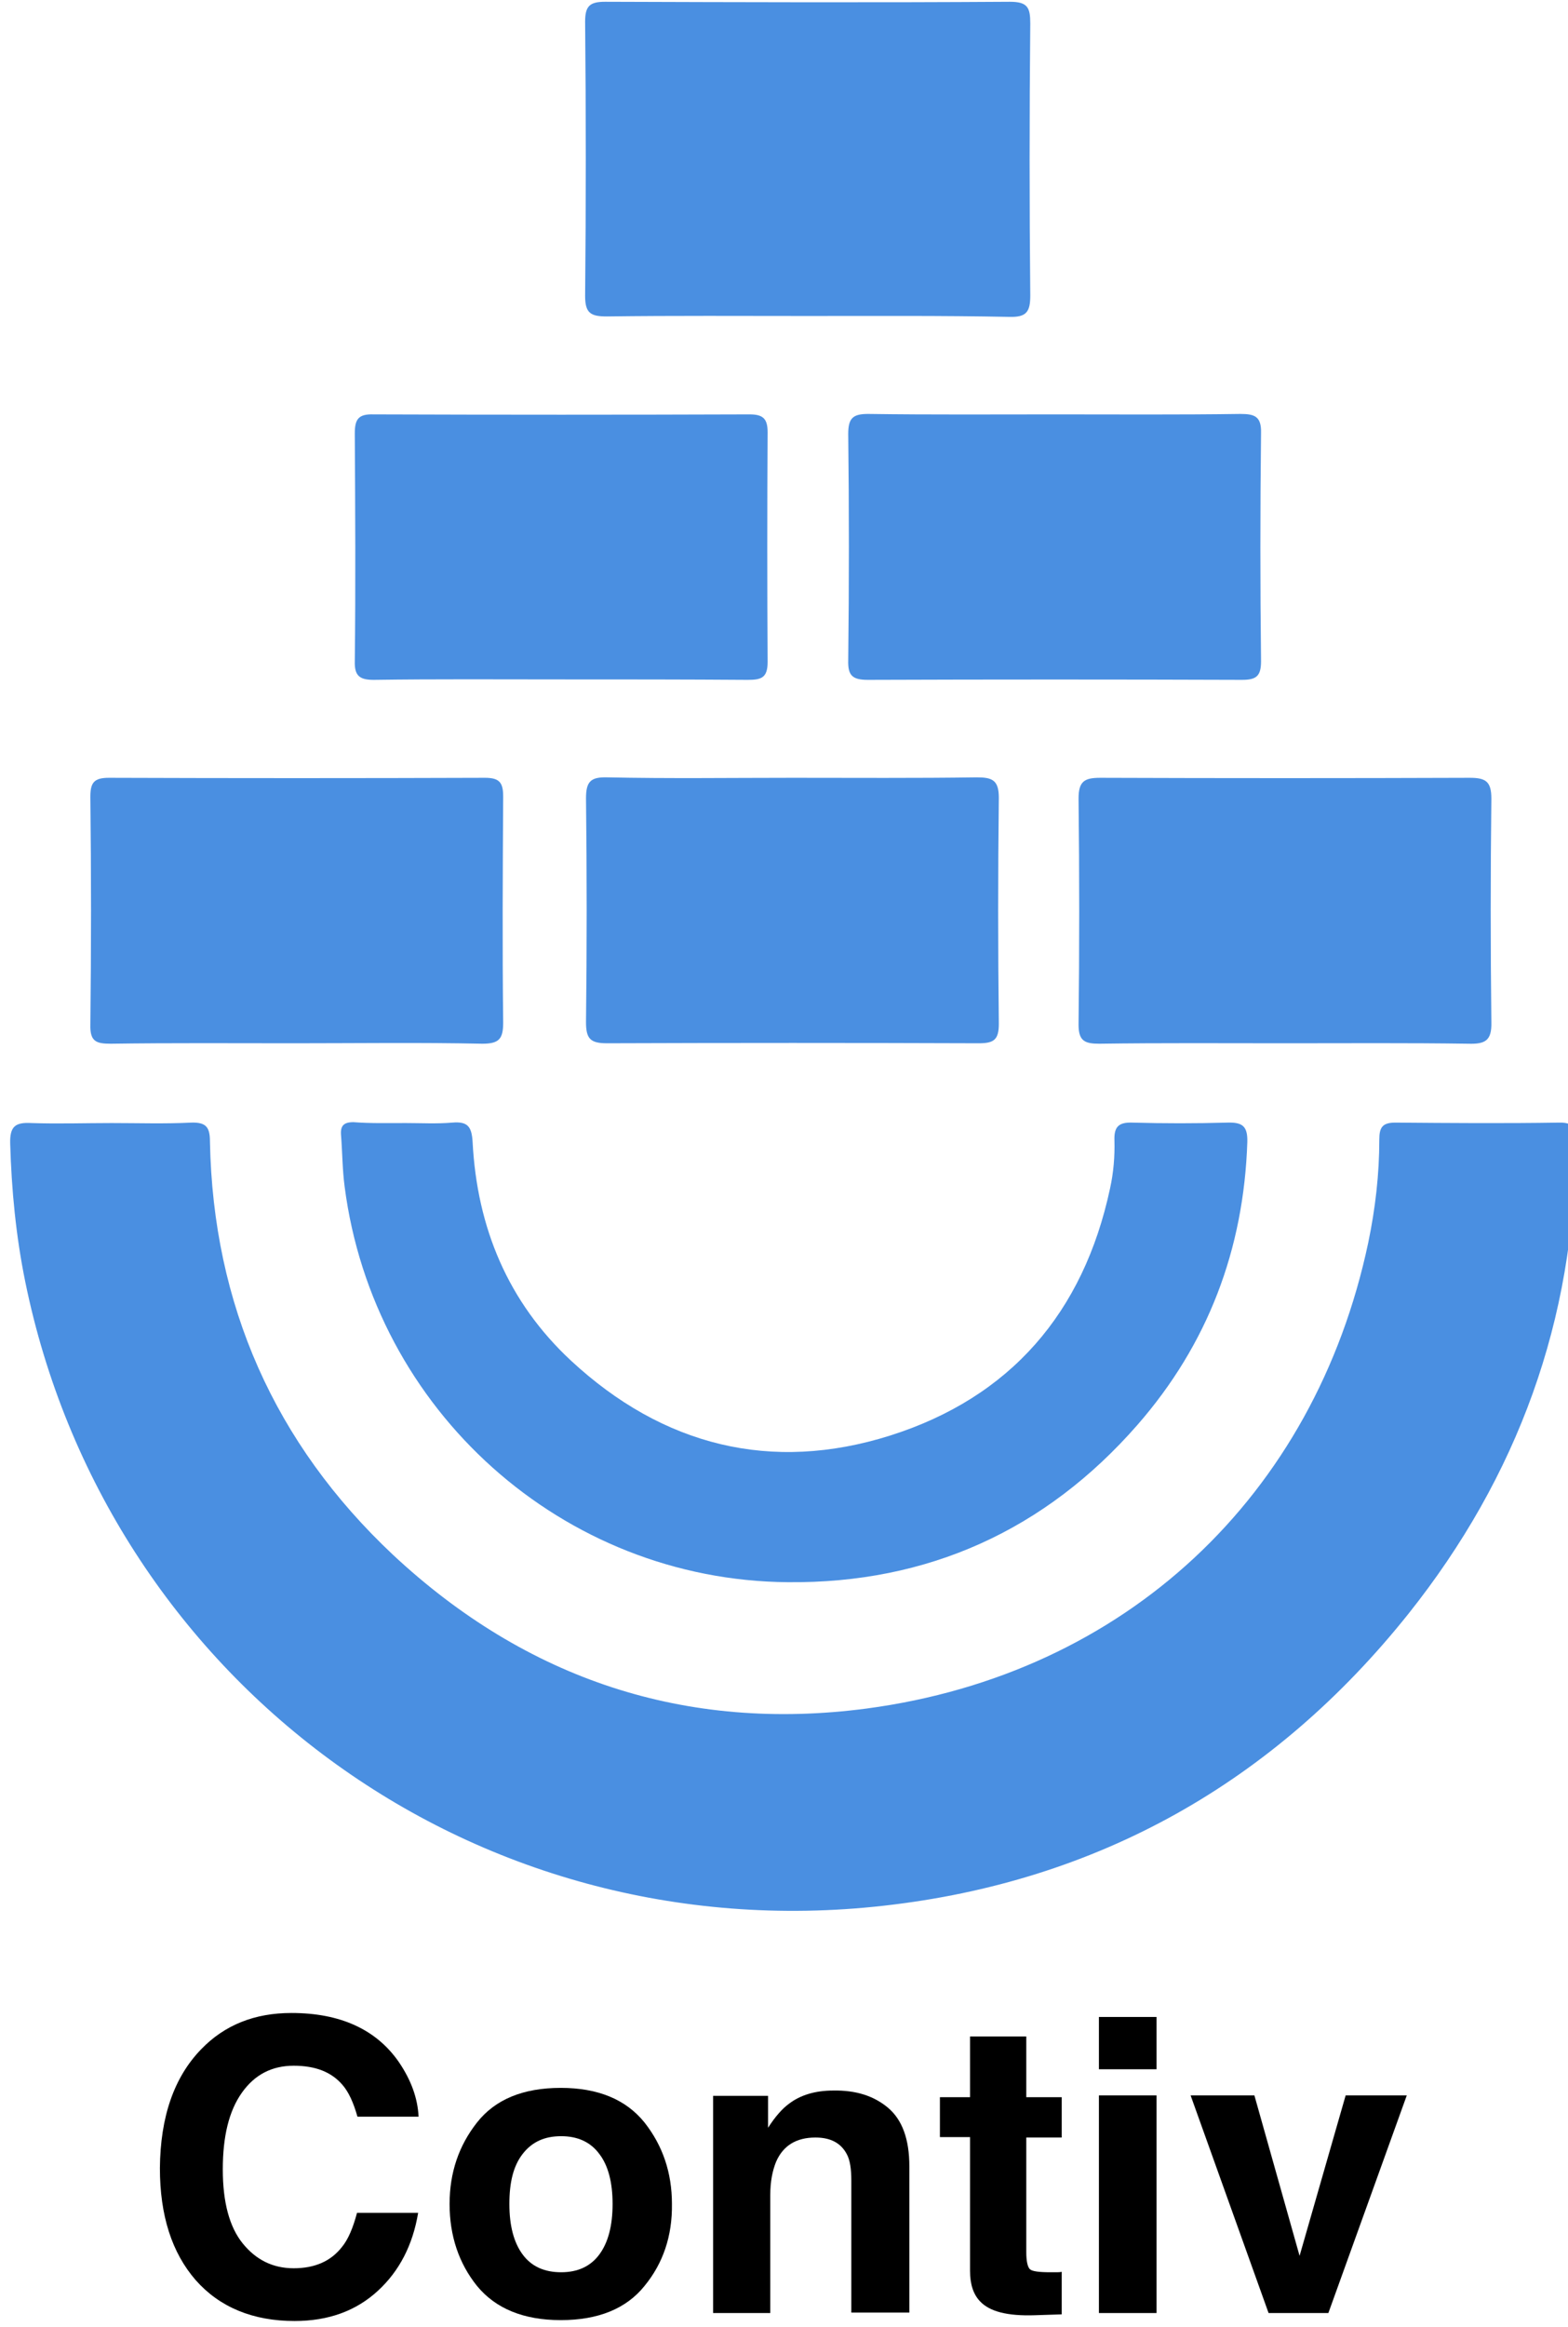 <?xml version="1.0" encoding="UTF-8" standalone="yes"?>
<svg version="1.1" id="Layer_1" xmlns="http://www.w3.org/2000/svg" xmlns:xlink="http://www.w3.org/1999/xlink" x="0px" y="0px" viewBox="2 22 354 525" style="enable-background:new 0 0 360 556.5;" xml:space="preserve">
  <style type="text/css">
	.st0{fill:#333333;}
	.st1{fill:#DC4814;}
	.st2{fill:#EFECEB;}
	.st3{fill:#F4F4F4;}
	.st4{fill:#CCCCCC;}
	.st5{fill:#ACACAC;}
	.st6{fill:#878787;}
	.st7{fill:#E04725;}
	.st8{fill:#3FB7E7;}
	.st9{fill:#00A0E0;}
	.st10{fill:#4C4D4F;}
	.st11{fill:#00A1E0;}
	.st12{fill:#02A1E0;}
	.st13{fill:#01A1E0;}
	.st14{fill:#4F5052;}
	.st15{fill:#4A8FE1;}
</style>
  <path class="st15" d="M27.2,275.4c6,0,12,0.2,18-0.1c3.4-0.1,4.2,1.1,4.2,4.3c0.7,36.8,14.6,68.1,41.3,93.2&#xA;&#x9;c30.1,28.1,66.1,40.1,107,34.7c58.4-7.8,101.1-47.9,113.2-105.1c1.6-7.7,2.5-15.4,2.5-23.3c0-2.7,0.7-3.8,3.6-3.8&#xA;&#x9;c12.3,0.1,24.7,0.2,37,0c4-0.1,3.7,2.1,3.7,4.7c-0.1,39.8-13.1,75.2-37.7,106.1c-30.4,38.1-70.2,60.5-118.5,65.9&#xA;&#x9;C108.1,462.5,25.9,400.4,7.7,311.2c-2.1-10.3-3.1-20.7-3.4-31.2c-0.1-3.9,1.2-4.8,4.8-4.6C15.2,275.6,21.2,275.4,27.2,275.4z"/>
  <path class="st15" d="M93.6,275.4c3.5,0,7,0.2,10.5-0.1c3.5-0.3,4.4,0.9,4.6,4.4c1,19.3,8,36.1,22.2,49.3&#xA;&#x9;c20.7,19.2,45.2,25.4,72.1,16.9c27.1-8.6,43.6-27.7,49.6-55.7c0.8-3.6,1.1-7.3,1-10.9c-0.1-3,0.9-4.1,4-4c7.2,0.2,14.3,0.2,21.5,0&#xA;&#x9;c3.4-0.1,4.6,0.8,4.5,4.4c-0.8,24.2-8.9,45.6-24.8,63.8c-20.8,23.8-47.4,35.8-78.9,35.5c-50.9-0.4-93.6-38.8-100.1-89.3&#xA;&#x9;c-0.5-3.8-0.5-7.6-0.8-11.5c-0.2-2.2,0.6-3,2.8-3C85.6,275.5,89.6,275.4,93.6,275.4z"/>
  <path class="st15" d="M184.5,93.3c-15.2,0-30.3-0.1-45.5,0.1c-3.6,0-4.9-0.7-4.9-4.6c0.2-20.6,0.2-41.3,0-61.9c0-3.5,1-4.5,4.5-4.5&#xA;&#x9;c30.5,0.1,60.9,0.2,91.4,0c4,0,4.6,1.3,4.6,4.9c-0.2,20.5-0.2,41,0,61.4c0,3.7-0.9,4.9-4.7,4.8C214.8,93.2,199.6,93.3,184.5,93.3z"/>
  <path class="st15" d="M240.5,115.5c13.8,0,27.7,0.1,41.5-0.1c3.2,0,4.8,0.5,4.7,4.3c-0.2,17.2-0.2,34.3,0,51.5&#xA;&#x9;c0,3.4-1.1,4.2-4.3,4.2c-28.2-0.1-56.3-0.1-84.5,0c-3.6,0-4.5-1.1-4.4-4.5c0.2-17,0.2-34,0-51c0-3.6,1.1-4.5,4.5-4.5&#xA;&#x9;C212.2,115.6,226.4,115.5,240.5,115.5z"/>
  <path class="st15" d="M68.4,257.4c-13.8,0-27.6-0.1-41.4,0.1c-3.3,0-4.7-0.5-4.6-4.3c0.2-17.1,0.2-34.3,0-51.4&#xA;&#x9;c0-3.2,0.8-4.3,4.2-4.3c28.3,0.1,56.6,0.1,84.9,0c3.4,0,4.1,1.2,4.1,4.3c-0.1,17-0.2,33.9,0,50.9c0,3.7-0.9,4.8-4.7,4.8&#xA;&#x9;C96.7,257.2,82.6,257.4,68.4,257.4z"/>
  <path class="st15" d="M181,197.5c13.8,0,27.7,0.1,41.5-0.1c3.5,0,5,0.6,5,4.6c-0.2,17-0.2,34,0,51c0,3.6-1.1,4.4-4.5,4.4&#xA;&#x9;c-28-0.1-56-0.1-84,0c-3.8,0-4.7-1.1-4.7-4.8c0.2-16.8,0.2-33.7,0-50.5c0-3.8,1.1-4.8,4.8-4.7C153,197.7,167,197.5,181,197.5z"/>
  <path class="st15" d="M128.4,175.3c-14,0-28-0.1-42,0.1c-3.1,0-4.4-0.8-4.3-4.2c0.2-17.1,0.1-34.3,0-51.4c0-3.2,0.8-4.4,4.2-4.3&#xA;&#x9;c28.3,0.1,56.6,0.1,84.9,0c3,0,4.1,0.9,4.1,4c-0.1,17.3-0.1,34.6,0,51.9c0,3.6-1.5,4-4.5,4C156.7,175.3,142.5,175.3,128.4,175.3z"/>
  <path class="st15" d="M292.2,257.4c-14,0-28-0.1-42,0.1c-3.3,0-4.7-0.6-4.7-4.3c0.2-17,0.2-34,0-51c0-3.9,1.3-4.7,4.9-4.7&#xA;&#x9;c27.8,0.1,55.6,0.1,83.4,0c3.6,0,4.9,0.8,4.9,4.7c-0.2,16.8-0.2,33.6,0,50.5c0.1,4.2-1.5,4.9-5.2,4.8&#xA;&#x9;C319.9,257.3,306,257.4,292.2,257.4z"/>
  <g>
    <path d="M47.4,484.4c5.3-5.5,12.1-8.2,20.4-8.2c11,0,19.1,3.7,24.2,11c2.8,4.1,4.3,8.2,4.5,12.4H82.7c-0.9-3.2-2-5.6-3.4-7.2&#xA;&#x9;&#x9;c-2.5-2.9-6.1-4.3-11-4.3c-4.9,0-8.8,2-11.7,6.1c-2.9,4.1-4.3,9.8-4.3,17.3c0,7.4,1.5,13,4.5,16.7c3,3.7,6.8,5.6,11.5,5.6&#xA;&#x9;&#x9;c4.8,0,8.4-1.6,10.9-4.8c1.4-1.7,2.5-4.3,3.4-7.7h13.8c-1.2,7.2-4.2,13.1-9.1,17.6c-4.9,4.5-11.1,6.8-18.8,6.8&#xA;&#x9;&#x9;c-9.4,0-16.9-3.1-22.3-9.2c-5.4-6.2-8.1-14.6-8.1-25.3C38.2,499.6,41.3,490.7,47.4,484.4z"/>
    <path d="M147.5,537.8c-4.1,5.1-10.4,7.7-18.9,7.7c-8.4,0-14.7-2.6-18.9-7.7c-4.1-5.1-6.2-11.3-6.2-18.5c0-7.1,2.1-13.2,6.2-18.4&#xA;&#x9;&#x9;c4.1-5.2,10.4-7.8,18.9-7.8c8.4,0,14.7,2.6,18.9,7.8c4.1,5.2,6.2,11.3,6.2,18.4C153.8,526.5,151.7,532.7,147.5,537.8z M137.3,530.7&#xA;&#x9;&#x9;c2-2.7,3-6.5,3-11.4c0-4.9-1-8.7-3-11.3c-2-2.7-4.9-4-8.6-4c-3.8,0-6.6,1.3-8.7,4s-3,6.4-3,11.3c0,4.9,1,8.7,3,11.4&#xA;&#x9;&#x9;c2,2.7,4.9,4,8.7,4C132.4,534.7,135.3,533.4,137.3,530.7z"/>
    <path d="M202.5,497.6c3.2,2.7,4.8,7.1,4.8,13.2v33h-13.1V514c0-2.6-0.3-4.6-1-5.9c-1.3-2.5-3.6-3.8-7.1-3.8c-4.3,0-7.3,1.8-8.9,5.5&#xA;&#x9;&#x9;c-0.8,2-1.3,4.4-1.3,7.5v26.6H163v-49h12.4v7.2c1.6-2.5,3.2-4.3,4.7-5.4c2.6-2,6-3,10-3C195.2,493.6,199.3,494.9,202.5,497.6z"/>
    <path d="M214.2,504.3v-9.1h6.8v-13.7h12.7v13.7h8v9.1h-8v25.9c0,2,0.3,3.3,0.8,3.8c0.5,0.5,2.1,0.7,4.7,0.7c0.4,0,0.8,0,1.2,0&#xA;&#x9;&#x9;c0.4,0,0.9,0,1.3-0.1v9.6l-6.1,0.2c-6.1,0.2-10.2-0.8-12.4-3.2c-1.4-1.5-2.2-3.7-2.2-6.8v-30.2H214.2z"/>
    <path d="M263.1,488.9h-13v-11.8h13V488.9z M250.1,494.8h13v49.1h-13V494.8z"/>
    <path d="M305.8,494.8h13.8l-17.7,49.1h-13.5l-17.6-49.1h14.4l10.2,36.2L305.8,494.8z"/>
  </g>
</svg>